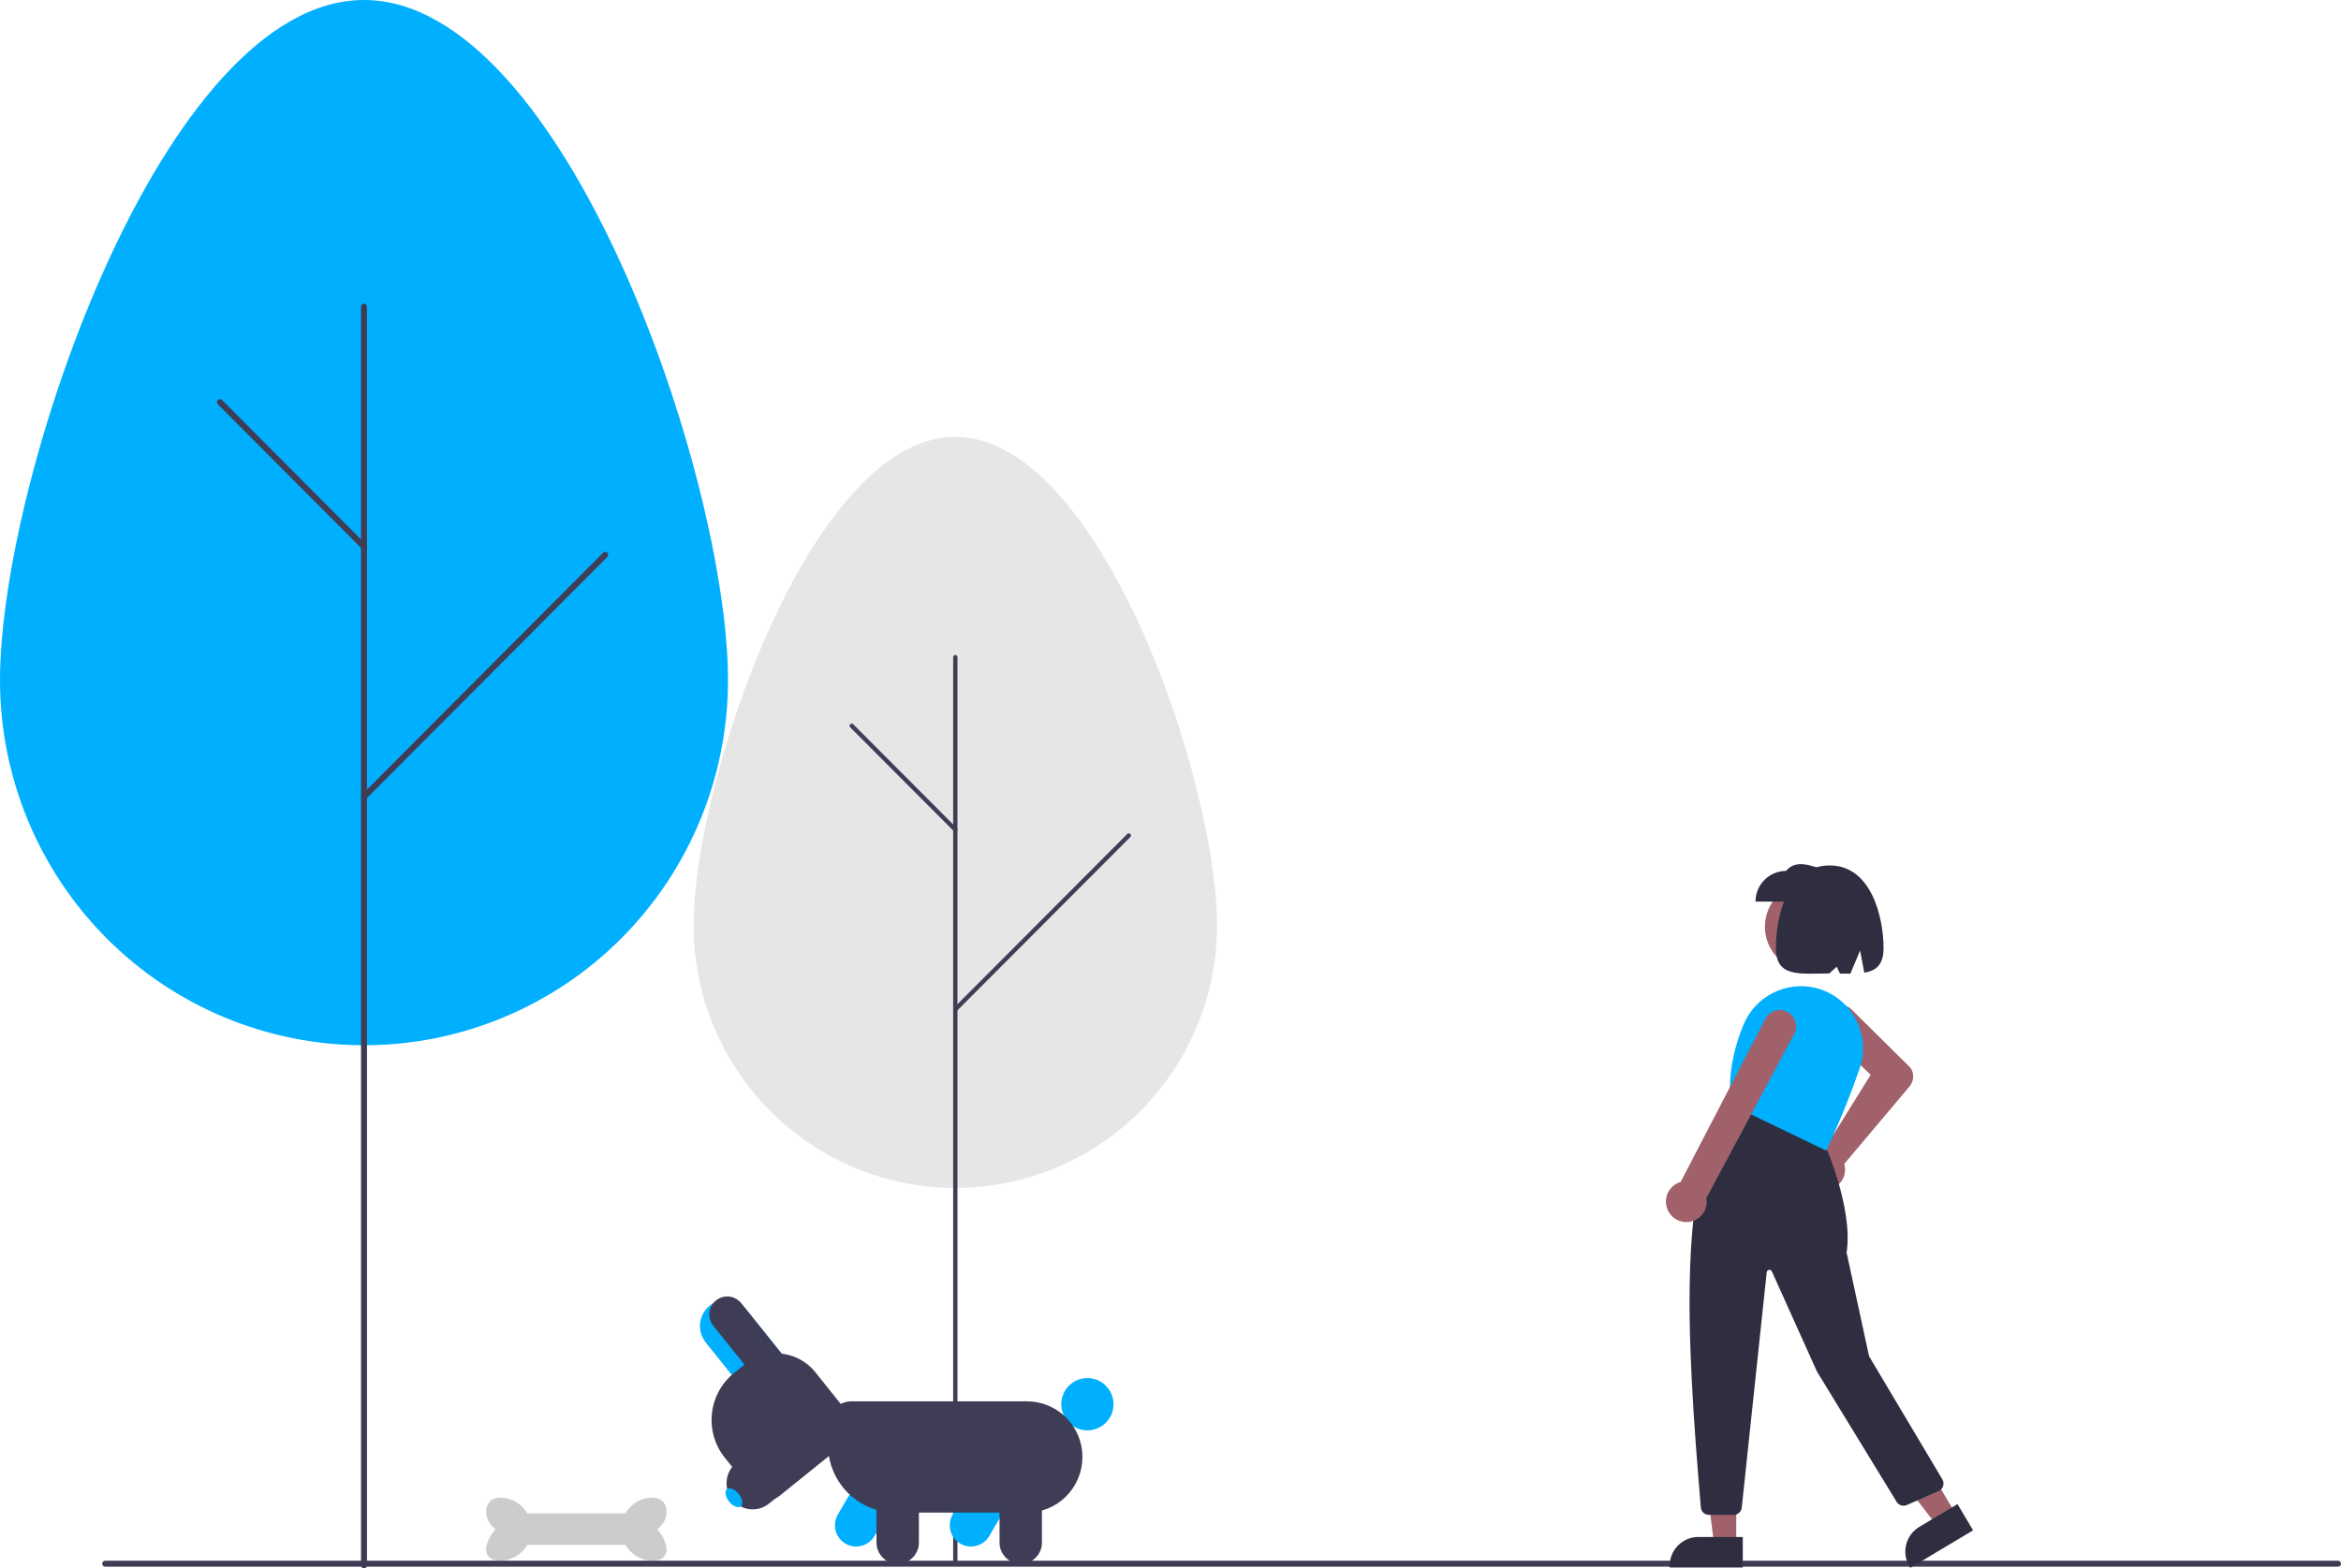 <svg width="285" height="191" viewBox="0 0 285 191" fill="none" xmlns="http://www.w3.org/2000/svg">
<g clip-path="url(#clip0_3_64)">
<path d="M0 82.827C0 58.271 19.84 0 44.314 0C68.788 0 88.628 58.271 88.628 82.827C88.628 94.619 83.959 105.928 75.649 114.267C67.338 122.605 56.067 127.29 44.314 127.29C32.561 127.29 21.29 122.605 12.979 114.267C4.669 105.928 1.7513e-07 94.619 0 82.827Z" fill="#00B0FF"/>
<path d="M44.314 191C44.217 191 44.124 190.961 44.056 190.893C43.988 190.824 43.95 190.731 43.95 190.634V37.341C43.95 37.244 43.988 37.151 44.056 37.082C44.124 37.014 44.217 36.975 44.314 36.975C44.41 36.975 44.503 37.014 44.572 37.082C44.64 37.151 44.678 37.244 44.678 37.341V190.634C44.678 190.731 44.64 190.824 44.572 190.893C44.503 190.961 44.41 191 44.314 191Z" fill="#3F3D56"/>
<path d="M44.314 66.935C44.266 66.935 44.219 66.926 44.175 66.908C44.13 66.889 44.09 66.862 44.056 66.828L26.517 49.23C26.483 49.196 26.456 49.156 26.437 49.111C26.418 49.067 26.409 49.019 26.409 48.971C26.408 48.923 26.418 48.875 26.436 48.83C26.454 48.786 26.481 48.745 26.515 48.711C26.549 48.677 26.59 48.65 26.634 48.632C26.678 48.613 26.726 48.604 26.774 48.604C26.822 48.604 26.87 48.614 26.914 48.633C26.958 48.651 26.998 48.679 27.032 48.713L44.572 66.311C44.623 66.362 44.657 66.427 44.671 66.498C44.685 66.569 44.678 66.643 44.651 66.71C44.623 66.776 44.576 66.834 44.516 66.874C44.456 66.914 44.386 66.935 44.314 66.935V66.935Z" fill="#3F3D56"/>
<path d="M44.314 97.401C44.242 97.401 44.171 97.38 44.111 97.34C44.052 97.3 44.005 97.243 43.977 97.176C43.95 97.109 43.943 97.035 43.957 96.965C43.971 96.894 44.005 96.829 44.056 96.777L73.429 67.306C73.463 67.271 73.503 67.244 73.547 67.225C73.592 67.207 73.639 67.197 73.687 67.197C73.735 67.197 73.783 67.206 73.827 67.224C73.872 67.243 73.912 67.27 73.946 67.304C73.98 67.338 74.007 67.378 74.025 67.423C74.044 67.468 74.053 67.515 74.053 67.564C74.053 67.612 74.043 67.659 74.024 67.704C74.006 67.748 73.979 67.789 73.945 67.823L44.572 97.294C44.538 97.328 44.498 97.355 44.453 97.374C44.409 97.392 44.362 97.401 44.314 97.401Z" fill="#3F3D56"/>
<path d="M84.438 112.714C84.438 95.068 98.704 53.196 116.302 53.196C133.901 53.196 148.167 95.068 148.167 112.714C148.161 121.189 144.802 129.316 138.826 135.307C132.851 141.298 124.75 144.664 116.302 144.664C107.855 144.664 99.753 141.298 93.778 135.307C87.803 129.316 84.444 121.189 84.438 112.714Z" fill="#E6E6E6"/>
<path d="M116.302 190.445C116.268 190.445 116.234 190.438 116.202 190.425C116.17 190.411 116.142 190.392 116.117 190.368C116.093 190.343 116.074 190.314 116.06 190.282C116.047 190.251 116.04 190.216 116.04 190.182V80.028C116.041 79.959 116.068 79.892 116.117 79.843C116.167 79.794 116.233 79.766 116.302 79.766C116.372 79.766 116.438 79.794 116.487 79.843C116.536 79.892 116.564 79.959 116.564 80.028V190.182C116.564 190.216 116.558 190.251 116.544 190.282C116.531 190.314 116.512 190.343 116.488 190.368C116.463 190.392 116.434 190.411 116.403 190.425C116.371 190.438 116.337 190.445 116.302 190.445Z" fill="#3F3D56"/>
<path d="M116.302 101.294C116.268 101.294 116.234 101.287 116.202 101.274C116.17 101.261 116.141 101.242 116.117 101.217L103.505 88.572C103.456 88.522 103.428 88.455 103.428 88.386C103.428 88.316 103.456 88.249 103.505 88.2C103.554 88.151 103.621 88.123 103.691 88.123C103.76 88.123 103.827 88.151 103.876 88.2L116.488 100.846C116.524 100.883 116.549 100.929 116.559 100.98C116.569 101.031 116.564 101.084 116.544 101.132C116.525 101.18 116.491 101.221 116.448 101.25C116.405 101.279 116.354 101.294 116.302 101.294Z" fill="#3F3D56"/>
<path d="M116.302 123.187C116.251 123.187 116.2 123.171 116.157 123.142C116.114 123.113 116.08 123.072 116.06 123.024C116.041 122.976 116.035 122.924 116.045 122.873C116.056 122.822 116.08 122.775 116.117 122.738L137.238 101.56C137.262 101.536 137.291 101.516 137.323 101.503C137.355 101.49 137.389 101.483 137.423 101.483C137.458 101.483 137.492 101.49 137.524 101.503C137.555 101.516 137.584 101.536 137.609 101.56C137.633 101.585 137.652 101.613 137.665 101.645C137.679 101.677 137.685 101.711 137.685 101.746C137.685 101.78 137.679 101.815 137.665 101.846C137.652 101.878 137.633 101.907 137.609 101.932L116.488 123.11C116.463 123.134 116.434 123.153 116.403 123.167C116.371 123.18 116.337 123.187 116.302 123.187Z" fill="#3F3D56"/>
<path d="M118.204 188.338C117.75 188.337 117.304 188.216 116.911 187.988C116.519 187.759 116.193 187.43 115.968 187.034C115.742 186.639 115.625 186.191 115.627 185.735C115.629 185.279 115.752 184.832 115.981 184.439V184.439L119.594 178.25L124.049 180.868L120.436 187.057C120.208 187.448 119.882 187.771 119.49 187.996C119.099 188.221 118.655 188.338 118.204 188.338Z" fill="#00B0FF"/>
<path d="M132.382 174.193C134.136 174.193 135.559 172.766 135.559 171.005C135.559 169.245 134.136 167.818 132.382 167.818C130.627 167.818 129.204 169.245 129.204 171.005C129.204 172.766 130.627 174.193 132.382 174.193Z" fill="#00B0FF"/>
<path d="M104.226 188.338C103.772 188.337 103.326 188.216 102.933 187.988C102.54 187.759 102.215 187.43 101.989 187.034C101.764 186.639 101.646 186.191 101.649 185.735C101.651 185.279 101.773 184.832 102.003 184.439L105.616 178.25L110.071 180.868L106.458 187.057C106.23 187.448 105.903 187.771 105.512 187.996C105.12 188.221 104.677 188.338 104.226 188.338Z" fill="#00B0FF"/>
<path d="M125.027 184.201H109.019C106.84 184.199 104.752 183.329 103.211 181.784C101.671 180.238 100.804 178.143 100.802 175.957V173.517C100.803 172.758 101.104 172.03 101.638 171.493C102.173 170.956 102.899 170.654 103.655 170.653H125.027C126.817 170.653 128.534 171.367 129.801 172.637C131.067 173.908 131.778 175.631 131.778 177.427C131.778 179.224 131.067 180.947 129.801 182.217C128.534 183.488 126.817 184.201 125.027 184.201Z" fill="#3F3D56"/>
<path d="M124.268 190.446C123.584 190.445 122.928 190.172 122.444 189.686C121.96 189.201 121.688 188.542 121.687 187.856V180.683H126.849V187.856C126.849 188.542 126.576 189.201 126.093 189.686C125.609 190.172 124.952 190.445 124.268 190.446Z" fill="#3F3D56"/>
<path d="M109.287 190.446C108.603 190.445 107.947 190.172 107.463 189.686C106.979 189.201 106.707 188.542 106.706 187.856V180.683H111.869V187.856C111.868 188.542 111.596 189.201 111.112 189.686C110.628 190.172 109.972 190.445 109.287 190.446Z" fill="#3F3D56"/>
<path d="M96.086 166.003L91.132 169.995L85.91 163.471C85.385 162.811 85.142 161.97 85.234 161.131C85.327 160.292 85.747 159.524 86.403 158.996C87.058 158.467 87.896 158.221 88.733 158.312C89.569 158.402 90.335 158.822 90.864 159.478L96.086 166.003Z" fill="#00B0FF"/>
<path d="M103.092 175.562L94.898 182.165C94.424 182.546 93.819 182.723 93.215 182.657C92.611 182.591 92.058 182.287 91.678 181.812L88.231 177.506C87.021 175.991 86.46 174.057 86.67 172.128C86.88 170.199 87.844 168.432 89.35 167.215L90.658 166.162C91.924 165.144 93.54 164.671 95.153 164.848C96.766 165.025 98.243 165.836 99.26 167.104L103.444 172.331C103.823 172.806 104 173.413 103.934 174.019C103.868 174.625 103.565 175.18 103.092 175.562Z" fill="#3F3D56"/>
<path d="M96.086 166.003L92.68 168.747L86.836 161.446C86.474 160.993 86.305 160.414 86.368 159.836C86.431 159.258 86.72 158.729 87.171 158.365C87.623 158.001 88.2 157.832 88.776 157.896C89.352 157.959 89.879 158.249 90.242 158.702L96.086 166.003Z" fill="#3F3D56"/>
<path d="M102.593 175.876L93.614 183.112C92.956 183.639 92.118 183.883 91.281 183.79C90.445 183.698 89.68 183.276 89.153 182.618C88.626 181.96 88.381 181.119 88.472 180.28C88.562 179.44 88.98 178.671 89.635 178.141L98.614 170.905L102.593 175.876Z" fill="#3F3D56"/>
<path d="M90.183 183.44C90.503 183.181 90.387 182.502 89.924 181.923C89.46 181.344 88.825 181.084 88.504 181.342C88.183 181.601 88.299 182.28 88.763 182.859C89.226 183.438 89.862 183.698 90.183 183.44Z" fill="#00B0FF"/>
<path d="M64.703 186.218C64.703 187.236 64.299 188.213 63.582 188.933C62.864 189.653 61.891 190.057 60.877 190.057C58.763 190.057 58.69 188.138 60.33 186.218C58.69 185.121 58.763 182.379 60.877 182.379C61.891 182.379 62.864 182.784 63.582 183.504C64.299 184.224 64.703 185.2 64.703 186.218Z" fill="#CCCCCC"/>
<path d="M75.634 186.218C75.634 187.236 76.037 188.213 76.755 188.933C77.472 189.653 78.445 190.057 79.46 190.057C81.573 190.057 81.646 188.138 80.007 186.218C81.646 185.121 81.573 182.379 79.46 182.379C78.445 182.379 77.472 182.784 76.755 183.504C76.037 184.224 75.634 185.2 75.634 186.218Z" fill="#CCCCCC"/>
<path d="M77.82 184.299H62.516V188.138H77.82V184.299Z" fill="#CCCCCC"/>
<path d="M284.636 190.788H12.806C12.71 190.788 12.617 190.75 12.549 190.681C12.48 190.613 12.442 190.52 12.442 190.423C12.442 190.326 12.48 190.233 12.549 190.164C12.617 190.095 12.71 190.057 12.806 190.057H284.636C284.732 190.057 284.825 190.095 284.893 190.164C284.962 190.233 285 190.326 285 190.423C285 190.52 284.962 190.613 284.893 190.681C284.825 190.75 284.732 190.788 284.636 190.788Z" fill="#3F3D56"/>
<path d="M220.259 118.267C223.237 118.267 225.652 115.844 225.652 112.856C225.652 109.867 223.237 107.445 220.259 107.445C217.28 107.445 214.866 109.867 214.866 112.856C214.866 115.844 217.28 118.267 220.259 118.267Z" fill="#A0616A"/>
<path d="M219.91 143.19C219.806 142.865 219.772 142.521 219.809 142.182C219.847 141.843 219.955 141.515 220.128 141.221C220.3 140.926 220.533 140.672 220.81 140.474C221.088 140.276 221.404 140.139 221.737 140.072C221.843 140.052 221.95 140.038 222.058 140.033L227.738 130.885L222.55 125.935C222.351 125.746 222.192 125.52 222.082 125.268C221.971 125.017 221.912 124.747 221.906 124.472C221.9 124.198 221.949 123.925 222.049 123.67C222.149 123.414 222.298 123.181 222.488 122.984C222.679 122.787 222.906 122.629 223.157 122.521C223.409 122.412 223.679 122.355 223.952 122.351C224.226 122.348 224.497 122.399 224.751 122.502C225.005 122.605 225.236 122.757 225.43 122.95L232.595 130.038L232.609 130.055C232.831 130.394 232.938 130.795 232.914 131.199C232.891 131.603 232.738 131.989 232.479 132.299L224.519 141.744C224.543 141.82 224.563 141.897 224.579 141.975C224.645 142.31 224.64 142.655 224.565 142.988C224.489 143.321 224.344 143.634 224.139 143.907C223.935 144.179 223.675 144.406 223.377 144.571C223.079 144.736 222.75 144.836 222.41 144.864C222.342 144.87 222.274 144.873 222.206 144.873C221.695 144.871 221.198 144.707 220.786 144.405C220.374 144.103 220.067 143.677 219.91 143.19Z" fill="#A0616A"/>
<path d="M211.377 188.163H208.685L207.404 177.745L211.377 177.745L211.377 188.163Z" fill="#A0616A"/>
<path d="M212.173 190.891L203.274 190.891V190.67C203.274 190.211 203.364 189.756 203.539 189.331C203.714 188.906 203.971 188.521 204.295 188.196C204.619 187.871 205.004 187.613 205.427 187.437C205.85 187.261 206.304 187.171 206.762 187.171L212.173 187.171L212.173 190.891Z" fill="#2F2E41"/>
<path d="M238.132 184.428L235.819 185.81L229.407 177.516L232.821 175.477L238.132 184.428Z" fill="#A0616A"/>
<path d="M232.561 190.932L232.449 190.743C231.976 189.945 231.837 188.991 232.065 188.092C232.292 187.192 232.866 186.42 233.661 185.945L238.311 183.167L240.208 186.364L232.561 190.932Z" fill="#2F2E41"/>
<path d="M207.065 183.575C205.261 162.27 204.189 142.478 210.781 134.404L210.832 134.341L221.926 138.794L221.944 138.834C221.981 138.915 225.671 147.058 224.81 152.535L227.547 165.165L236.469 180.155C236.541 180.276 236.586 180.41 236.602 180.55C236.618 180.69 236.604 180.831 236.562 180.965C236.519 181.099 236.449 181.222 236.355 181.327C236.262 181.431 236.147 181.514 236.019 181.571L232.141 183.283C231.922 183.378 231.677 183.392 231.449 183.32C231.221 183.249 231.027 183.097 230.901 182.894L221.195 167.014L215.713 154.834C215.683 154.768 215.633 154.714 215.569 154.679C215.505 154.645 215.432 154.632 215.361 154.644C215.289 154.655 215.224 154.69 215.174 154.743C215.124 154.796 215.093 154.863 215.085 154.935L212.046 183.596C212.021 183.84 211.907 184.066 211.725 184.229C211.544 184.393 211.308 184.483 211.064 184.483H208.05C207.802 184.482 207.564 184.388 207.382 184.22C207.2 184.052 207.087 183.822 207.065 183.575Z" fill="#2F2E41"/>
<path d="M210.818 134.573L210.765 134.547L210.757 134.489C210.343 131.579 210.833 128.345 212.215 124.878C212.896 123.181 214.162 121.786 215.782 120.948C217.402 120.109 219.269 119.882 221.042 120.308C222.063 120.561 223.021 121.023 223.855 121.667C224.689 122.31 225.38 123.12 225.886 124.045C226.385 124.961 226.689 125.972 226.778 127.012C226.868 128.052 226.742 129.099 226.407 130.087C224.665 135.199 222.405 139.981 222.382 140.028L222.335 140.128L210.818 134.573Z" fill="#00B0FF"/>
<path d="M202.836 146.642C202.759 146.054 202.896 145.459 203.22 144.963C203.545 144.468 204.036 144.106 204.604 143.943L214.978 123.96C215.114 123.735 215.293 123.54 215.505 123.385C215.717 123.231 215.957 123.12 216.212 123.058C216.467 122.997 216.731 122.987 216.99 123.029C217.248 123.07 217.496 123.163 217.719 123.301C217.942 123.439 218.135 123.62 218.288 123.833C218.441 124.047 218.551 124.288 218.61 124.544C218.67 124.8 218.679 125.065 218.636 125.325C218.593 125.584 218.499 125.832 218.36 126.055L207.741 145.899C207.764 146.02 207.777 146.142 207.781 146.265C207.79 146.6 207.731 146.934 207.608 147.247C207.486 147.559 207.301 147.843 207.066 148.082C206.831 148.321 206.55 148.51 206.241 148.637C205.931 148.764 205.599 148.828 205.265 148.823C204.898 148.818 204.537 148.731 204.208 148.569C203.878 148.407 203.589 148.174 203.36 147.887C203.073 147.529 202.891 147.098 202.836 146.642Z" fill="#A0616A"/>
<path d="M213.72 109.799H222.283V106.054C220.404 105.305 218.564 104.668 217.453 106.054C216.463 106.054 215.513 106.449 214.813 107.151C214.113 107.853 213.72 108.806 213.72 109.799Z" fill="#2F2E41"/>
<path d="M222.757 105.393C227.877 105.393 229.309 111.831 229.309 115.464C229.309 117.489 228.396 118.214 226.962 118.459L226.455 115.747L225.268 118.575C224.865 118.577 224.442 118.57 224.003 118.561L223.601 117.73L222.703 118.547C219.11 118.552 216.205 119.078 216.205 115.464C216.205 111.831 217.462 105.393 222.757 105.393Z" fill="#2F2E41"/>
</g>
<defs>
<clipPath id="clip0_3_64">
<rect width="285" height="191" fill="white"/>
</clipPath>
</defs>
</svg>
